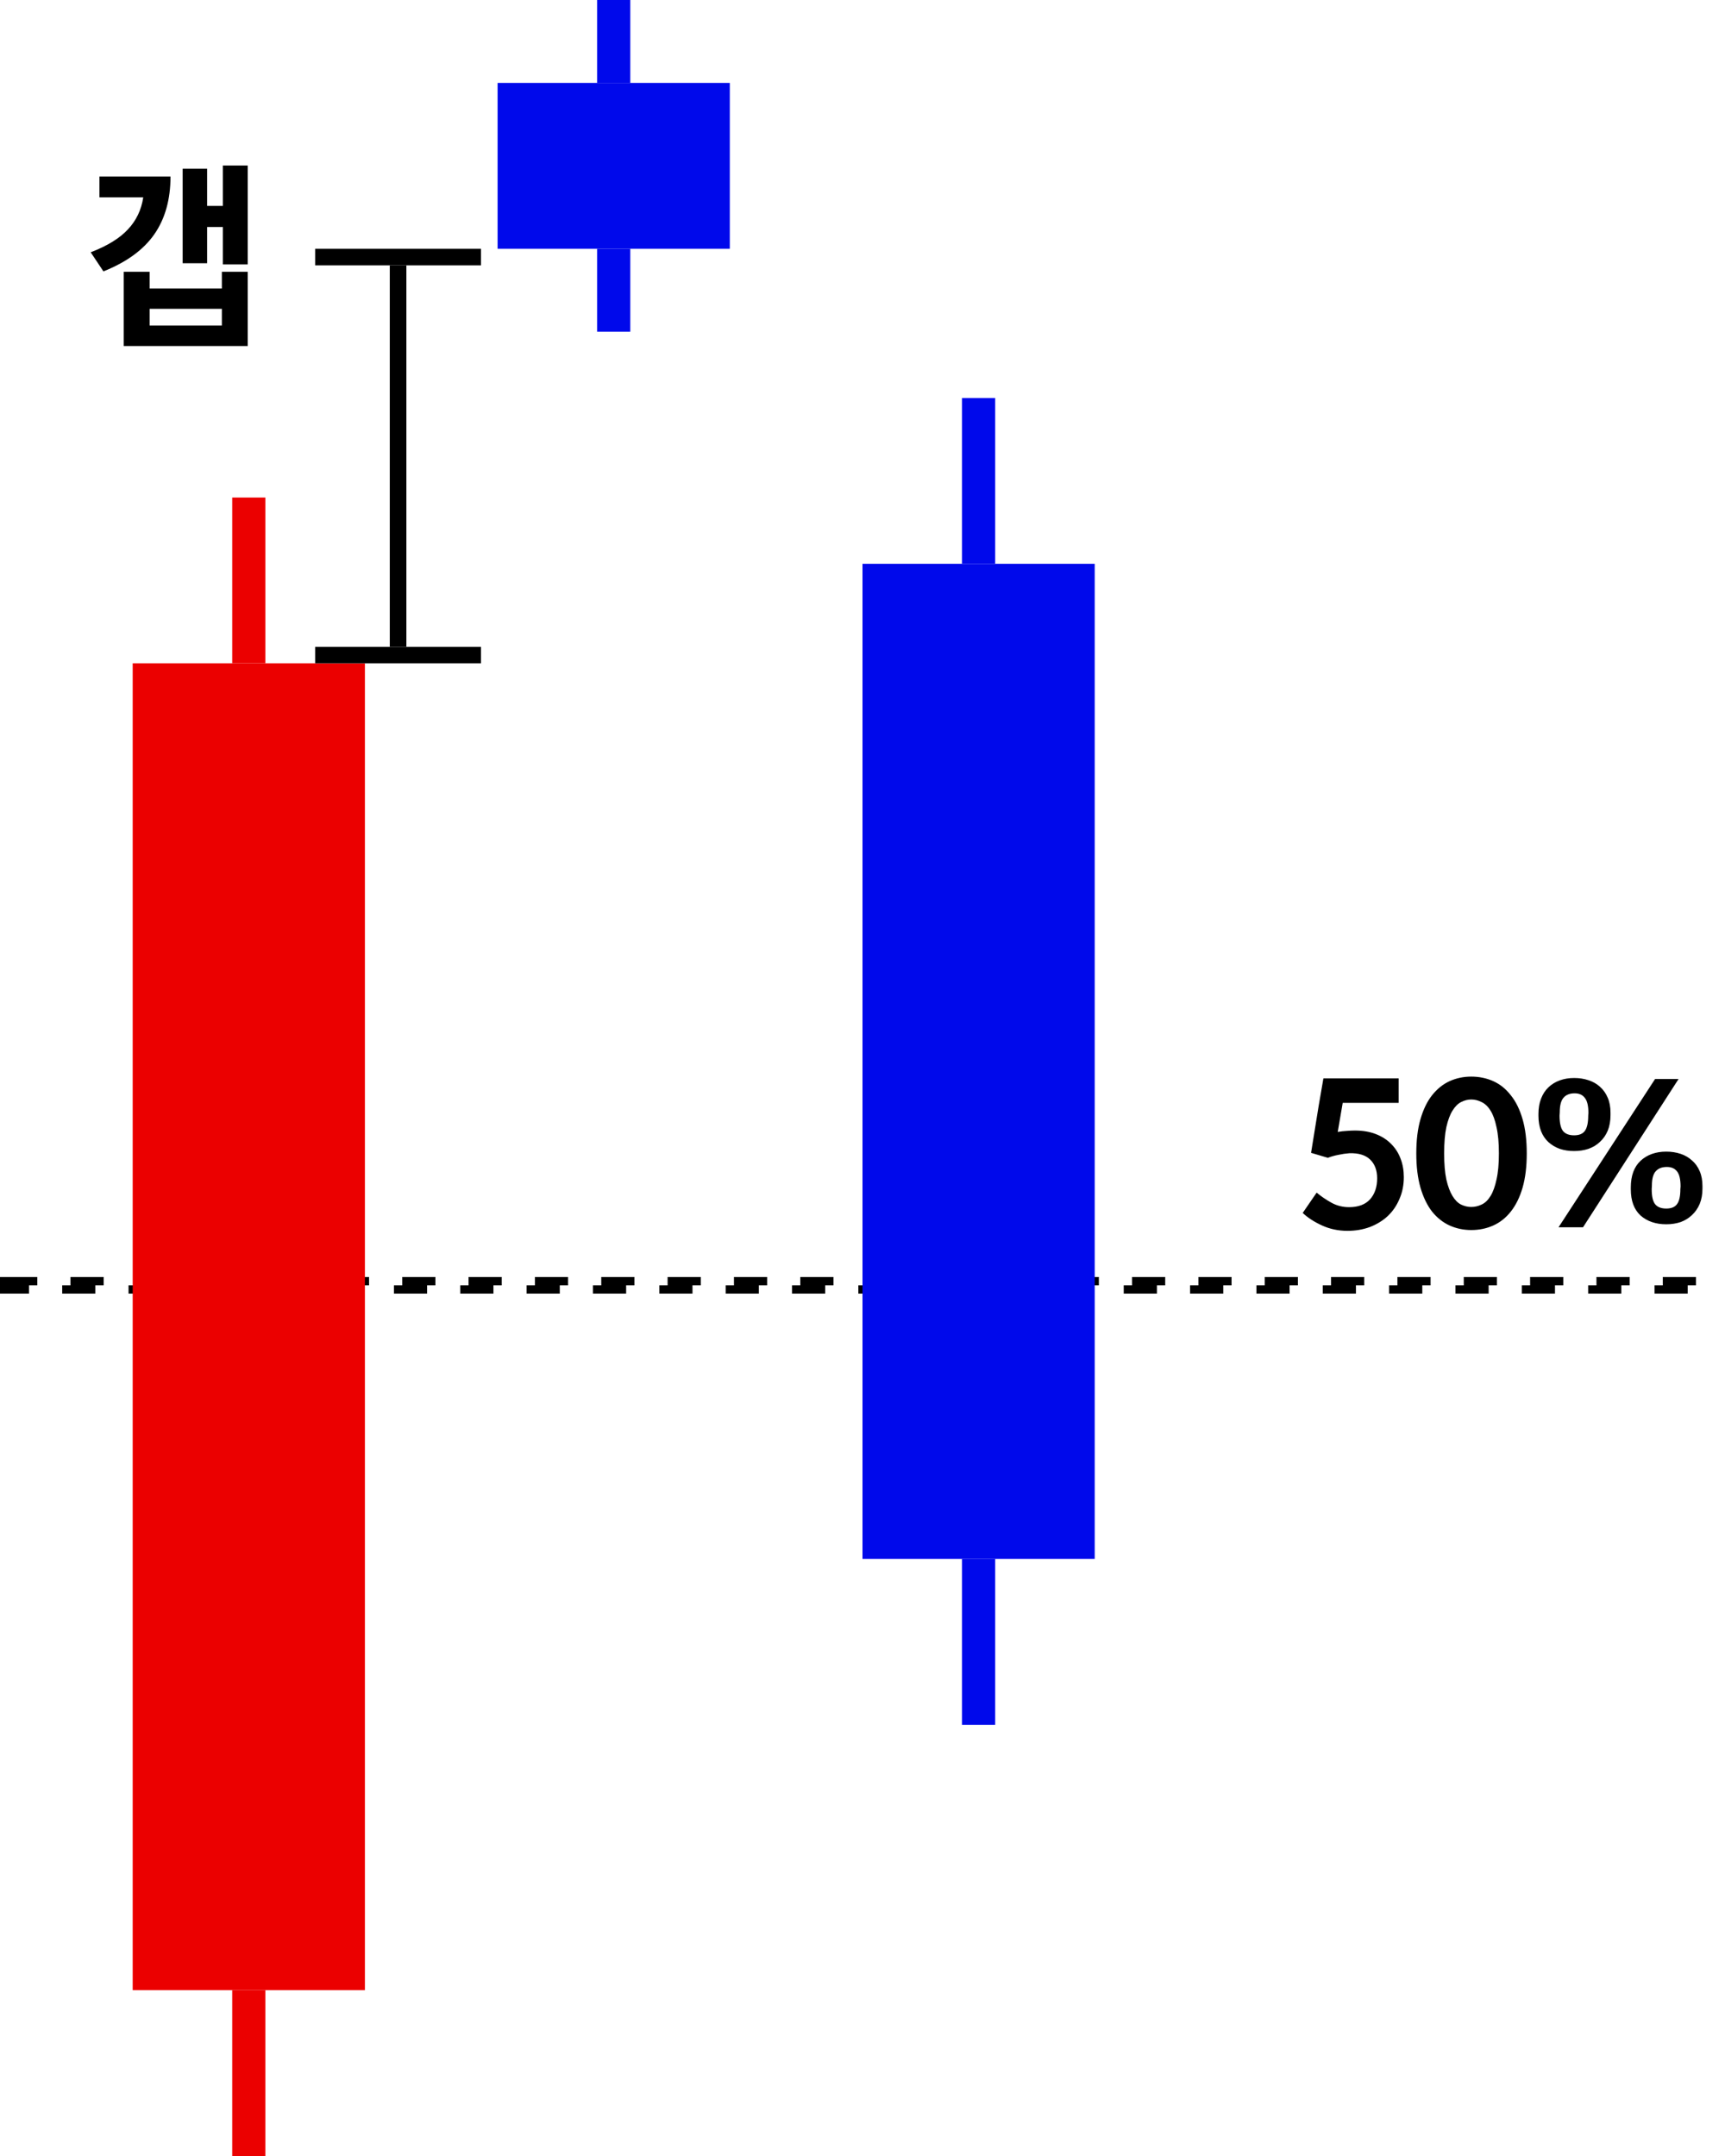 <svg width="104" height="130" viewBox="0 0 104 130" fill="none" xmlns="http://www.w3.org/2000/svg">
<rect x="0.25" y="77.25" width="102.5" height="0.5" stroke="black" stroke-width="0.5" stroke-dasharray="2 2"/>
<path d="M80.952 66.5L80.652 68.252C80.836 68.22 81.012 68.2 81.18 68.192C81.356 68.176 81.524 68.168 81.684 68.168C82.164 68.168 82.588 68.24 82.956 68.384C83.324 68.528 83.632 68.728 83.88 68.984C84.128 69.232 84.316 69.528 84.444 69.872C84.572 70.208 84.636 70.576 84.636 70.976C84.636 71.456 84.548 71.896 84.372 72.296C84.204 72.696 83.968 73.04 83.664 73.328C83.36 73.608 83 73.828 82.584 73.988C82.168 74.14 81.72 74.216 81.24 74.216C80.688 74.216 80.176 74.108 79.704 73.892C79.232 73.676 78.844 73.424 78.54 73.136L79.38 71.912C79.66 72.144 79.96 72.348 80.28 72.524C80.6 72.7 80.952 72.788 81.336 72.788C81.888 72.788 82.308 72.632 82.596 72.32C82.884 72 83.028 71.576 83.028 71.048C83.028 70.568 82.888 70.192 82.608 69.92C82.328 69.648 81.912 69.52 81.36 69.536C81.136 69.552 80.916 69.584 80.7 69.632C80.484 69.672 80.268 69.732 80.052 69.812L79.044 69.512C79.228 68.352 79.38 67.412 79.5 66.692C79.628 65.964 79.724 65.408 79.788 65.024H84.324V66.5H80.952ZM92.048 69.548C92.048 70.34 91.964 71.028 91.796 71.612C91.628 72.188 91.392 72.668 91.088 73.052C90.792 73.428 90.44 73.708 90.032 73.892C89.624 74.076 89.18 74.168 88.7 74.168C88.236 74.168 87.8 74.076 87.392 73.892C86.992 73.708 86.64 73.428 86.336 73.052C86.04 72.668 85.808 72.188 85.64 71.612C85.472 71.028 85.388 70.34 85.388 69.548C85.388 68.748 85.472 68.06 85.64 67.484C85.808 66.9 86.04 66.42 86.336 66.044C86.64 65.66 86.992 65.376 87.392 65.192C87.8 65.008 88.236 64.916 88.7 64.916C89.18 64.916 89.624 65.008 90.032 65.192C90.44 65.376 90.792 65.66 91.088 66.044C91.392 66.42 91.628 66.9 91.796 67.484C91.964 68.06 92.048 68.748 92.048 69.548ZM90.368 69.548C90.368 68.908 90.32 68.38 90.224 67.964C90.136 67.54 90.016 67.208 89.864 66.968C89.712 66.72 89.532 66.548 89.324 66.452C89.124 66.348 88.916 66.296 88.7 66.296C88.492 66.296 88.288 66.348 88.088 66.452C87.896 66.548 87.724 66.72 87.572 66.968C87.42 67.208 87.296 67.54 87.2 67.964C87.112 68.38 87.068 68.908 87.068 69.548C87.068 70.18 87.112 70.704 87.2 71.12C87.296 71.536 87.42 71.868 87.572 72.116C87.724 72.364 87.896 72.536 88.088 72.632C88.288 72.728 88.492 72.776 88.7 72.776C88.916 72.776 89.124 72.728 89.324 72.632C89.532 72.536 89.712 72.364 89.864 72.116C90.016 71.868 90.136 71.536 90.224 71.12C90.32 70.704 90.368 70.18 90.368 69.548ZM92.753 67.172C92.753 66.82 92.805 66.512 92.909 66.248C93.013 65.976 93.161 65.748 93.353 65.564C93.545 65.38 93.773 65.24 94.037 65.144C94.301 65.048 94.589 65 94.901 65C95.213 65 95.501 65.044 95.765 65.132C96.037 65.22 96.269 65.352 96.461 65.528C96.661 65.704 96.817 65.924 96.929 66.188C97.041 66.444 97.097 66.744 97.097 67.088V67.244C97.097 67.596 97.041 67.908 96.929 68.18C96.817 68.444 96.661 68.668 96.461 68.852C96.269 69.036 96.037 69.176 95.765 69.272C95.501 69.36 95.213 69.404 94.901 69.404C94.589 69.404 94.301 69.36 94.037 69.272C93.773 69.176 93.545 69.04 93.353 68.864C93.161 68.688 93.013 68.468 92.909 68.204C92.805 67.932 92.753 67.624 92.753 67.28V67.172ZM101.201 65.06L95.441 74H93.965L99.785 65.06H101.201ZM95.765 67.112C95.765 66.68 95.693 66.376 95.549 66.2C95.413 66.016 95.209 65.924 94.937 65.924C94.641 65.924 94.417 66.012 94.265 66.188C94.113 66.364 94.037 66.656 94.037 67.064L94.025 67.268C94.025 67.7 94.093 68.008 94.229 68.192C94.373 68.368 94.597 68.456 94.901 68.456C95.205 68.456 95.421 68.368 95.549 68.192C95.685 68.008 95.753 67.7 95.753 67.268L95.765 67.112ZM98.321 71.6C98.321 70.896 98.517 70.36 98.909 69.992C99.309 69.624 99.825 69.44 100.457 69.44C100.769 69.44 101.057 69.484 101.321 69.572C101.585 69.66 101.813 69.792 102.005 69.968C102.205 70.136 102.361 70.352 102.473 70.616C102.585 70.872 102.641 71.172 102.641 71.516V71.672C102.641 72.016 102.585 72.324 102.473 72.596C102.361 72.86 102.205 73.084 102.005 73.268C101.813 73.452 101.585 73.592 101.321 73.688C101.057 73.776 100.769 73.82 100.457 73.82C99.825 73.82 99.309 73.644 98.909 73.292C98.517 72.932 98.321 72.404 98.321 71.708V71.6ZM101.321 71.54C101.321 71.108 101.249 70.804 101.105 70.628C100.969 70.452 100.765 70.364 100.493 70.364C100.197 70.364 99.973 70.452 99.821 70.628C99.669 70.796 99.593 71.084 99.593 71.492L99.581 71.696C99.581 72.128 99.649 72.432 99.785 72.608C99.929 72.784 100.153 72.872 100.457 72.872C100.761 72.872 100.977 72.784 101.105 72.608C101.241 72.432 101.309 72.128 101.309 71.696L101.321 71.54Z" fill="black"/>
<rect x="14" y="30" width="2" height="10" fill="#EB0000"/>
<rect x="8" y="40" width="14" height="80" fill="#EB0000"/>
<rect x="14" y="120" width="2" height="10" fill="#EB0000"/>
<rect x="36" width="2" height="5" fill="#0009EB"/>
<rect x="30" y="5" width="14" height="10" fill="#0009EB"/>
<rect x="36" y="15" width="2" height="5" fill="#0009EB"/>
<rect x="58" y="24" width="2" height="10" fill="#0009EB"/>
<rect x="52" y="34" width="14" height="60" fill="#0009EB"/>
<rect x="58" y="94" width="2" height="10" fill="#0009EB"/>
<rect x="19" y="15" width="10" height="1" fill="black"/>
<rect x="23.5" y="16" width="1" height="23" fill="black"/>
<rect x="19" y="39" width="10" height="1" fill="black"/>
<path d="M14.936 15.944H13.436V13.688H12.488V15.872H11.012V10.172H12.488V12.416H13.436V9.98H14.936V15.944ZM10.28 10.64C10.28 12.024 9.956 13.184 9.308 14.12C8.66 15.056 7.636 15.804 6.236 16.364L5.468 15.212C6.468 14.828 7.216 14.368 7.712 13.832C8.216 13.296 8.524 12.652 8.636 11.9H5.996V10.64H10.28ZM14.936 16.388V20.864H7.46V16.388H9.02V17.396H13.376V16.388H14.936ZM9.02 18.62V19.628H13.376V18.62H9.02Z" fill="black"/>
</svg>
